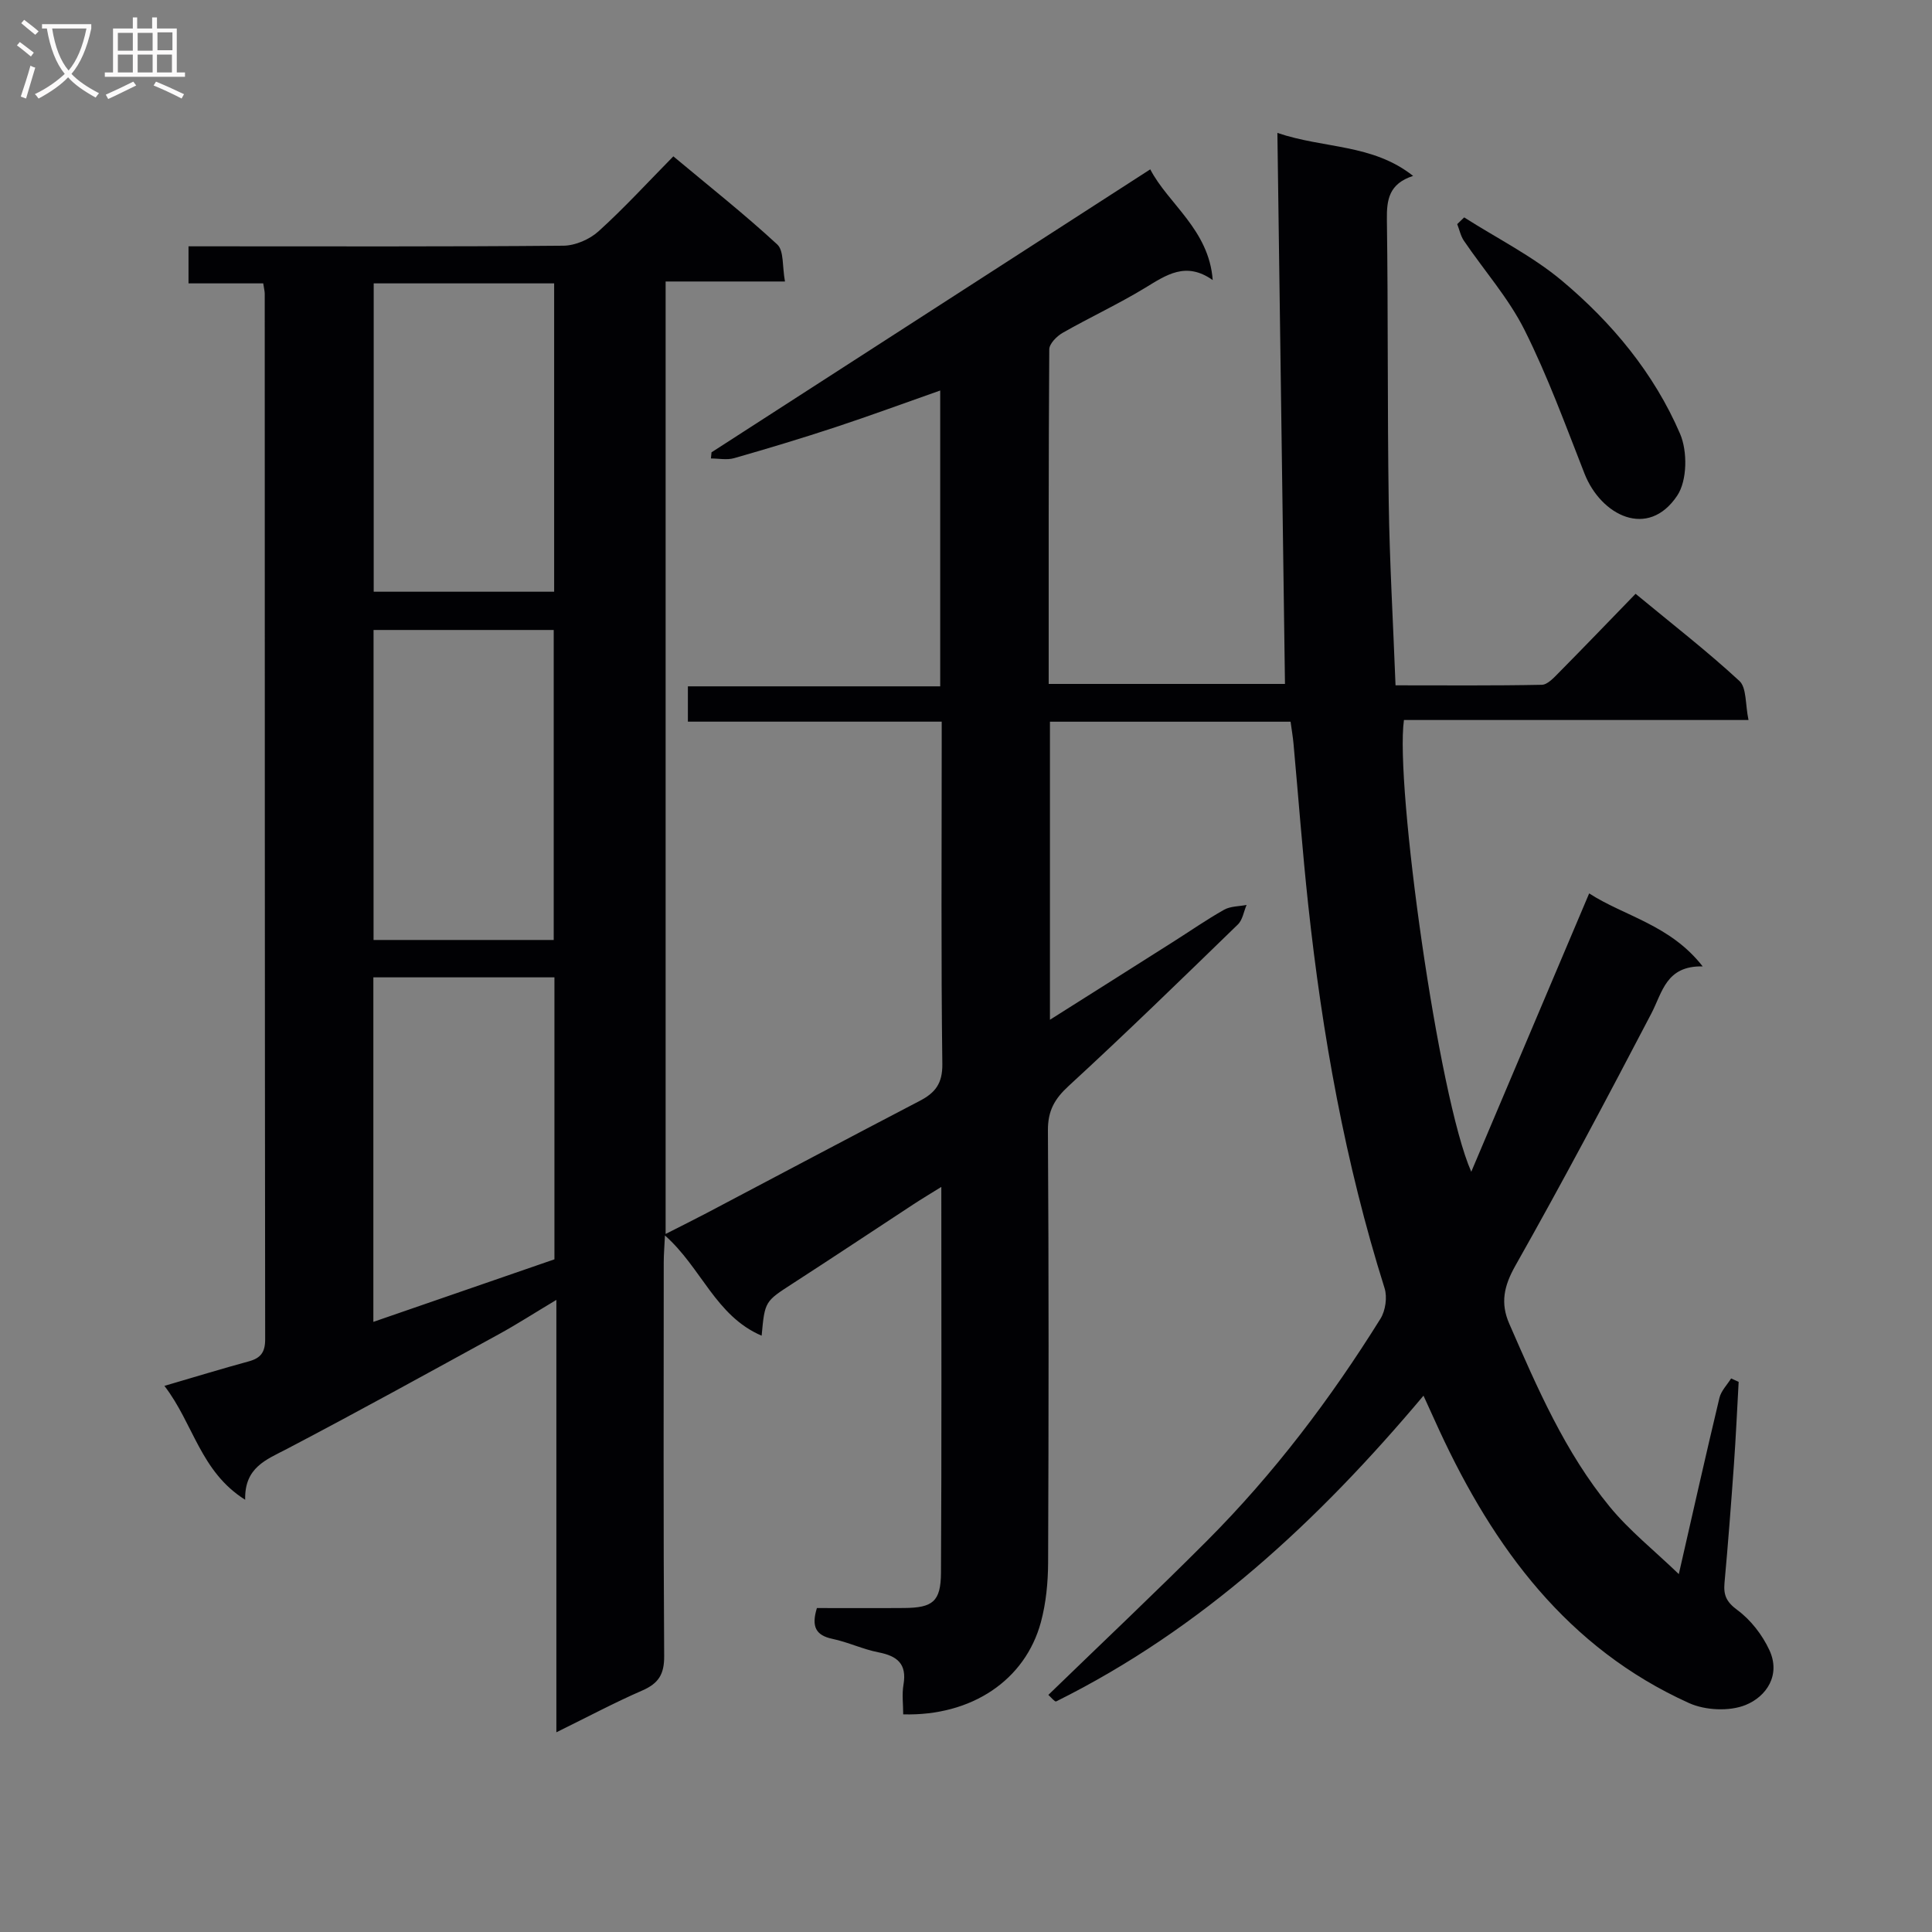 <svg enable-background="new 0 0 400 400" viewBox="0 0 400 400" xmlns="http://www.w3.org/2000/svg"><rect x="0" y="0" width="400" height="400" fill="#808080" stroke="none"/><path d="m217.05 350.91c11.18-10.84 22.19-21.22 32.87-31.93 13.81-13.85 25.56-29.37 35.89-45.95 1.04-1.67 1.44-4.46.85-6.33-8.17-25.92-12.91-52.51-15.82-79.46-1.19-11.06-2.02-22.17-3.03-33.25-.13-1.46-.39-2.91-.61-4.57-16.69 0-33.1 0-49.82 0v61.71c8.8-5.56 17.17-10.84 25.52-16.14 3.51-2.22 6.93-4.61 10.54-6.64 1.32-.74 3.09-.69 4.65-.99-.59 1.37-.82 3.1-1.81 4.05-11.57 11.23-23.13 22.49-35 33.4-2.94 2.7-4.34 5.14-4.32 9.23.19 29.83.16 59.66.04 89.5-.02 4.11-.43 8.35-1.49 12.3-3.25 12.02-14.33 19.48-28.51 19.1 0-2.04-.29-4.16.06-6.17.73-4.28-1.28-5.91-5.17-6.67-3.24-.63-6.3-2.11-9.54-2.79-3.46-.73-4.4-2.55-3.22-6.38 5.88 0 11.98.04 18.08-.01 5.89-.05 7.57-1.32 7.61-7.28.15-26.32.07-52.64.07-79.9-2.29 1.42-4.06 2.48-5.77 3.6-8.34 5.47-16.65 11-25.02 16.41-5.71 3.7-5.76 3.63-6.41 10.79-9.53-4.07-12.45-14.05-20.02-20.75-.1 2.23-.25 3.9-.25 5.57-.01 27.17-.09 54.33.09 81.5.03 3.76-1.15 5.66-4.51 7.13-5.77 2.51-11.33 5.48-17.81 8.66 0-29.99 0-59.29 0-89.52-4.57 2.73-8.16 5.05-11.9 7.1-14.58 7.98-29.12 16.02-43.84 23.73-4.32 2.26-8.85 3.83-8.69 10.55-9.29-5.83-10.69-15.75-16.72-23.58 6.46-1.89 11.95-3.57 17.49-5.08 2.44-.67 3.37-1.88 3.37-4.55-.08-72.16-.08-144.33-.09-216.49 0-.49-.14-.98-.31-2.14-4.96 0-10.02 0-15.47 0 0-2.72 0-4.79 0-7.67h5.11c24.17 0 48.33.09 72.5-.13 2.47-.02 5.44-1.31 7.29-2.99 5.3-4.79 10.14-10.09 15.48-15.51 7.43 6.21 14.71 11.96 21.51 18.24 1.41 1.3 1.02 4.55 1.6 7.67-8.59 0-16.48 0-24.71 0v197.2c3.06-1.56 5.78-2.9 8.46-4.31 14.71-7.75 29.4-15.56 44.14-23.24 3.21-1.67 4.74-3.59 4.69-7.64-.28-21.83-.13-43.66-.13-65.5 0-1.64 0-3.27 0-5.38-17.66 0-34.92 0-52.55 0 0-2.54 0-4.61 0-7.31h52.24c0-20.68 0-40.75 0-61.25-7.37 2.59-14.5 5.22-21.71 7.6-6.94 2.29-13.94 4.4-20.97 6.41-1.48.42-3.19.06-4.79.06.04-.42.08-.85.12-1.27 30.14-19.44 60.28-38.88 90.84-58.59 3.67 7.11 12.16 12.47 12.93 22.93-5.55-3.93-9.61-1.06-14 1.61-5.53 3.36-11.44 6.1-17.07 9.31-1.22.7-2.77 2.26-2.77 3.43-.16 22.97-.12 45.94-.12 69.26h48.92c-.52-37.76-1.04-75.45-1.57-114.08 9.76 3.3 19.66 2.23 28.1 8.9-4.98 1.61-5.49 4.9-5.43 9.03.27 19.49.09 38.99.38 58.48.18 12.46.91 24.9 1.41 37.96 10.39 0 20.34.09 30.28-.11 1.2-.02 2.51-1.48 3.53-2.51 5.25-5.31 10.42-10.69 15.89-16.33 7.57 6.26 14.8 11.86 21.49 18.04 1.52 1.4 1.2 4.81 1.89 8.09-24.37 0-47.91 0-71.34 0-1.88 13.34 7.12 78.16 13.94 93.53 8.06-19.03 16.12-38.06 24.41-57.63 7.28 4.72 16.77 6.48 23.5 15.11-7.6-.15-8.32 5.34-10.64 9.78-9.15 17.51-18.41 34.97-28.13 52.17-2.38 4.21-3.15 7.75-1.27 12.04 5.79 13.27 11.54 26.61 20.81 37.9 4.06 4.94 9.18 9.01 14.29 13.93 2.84-12.43 5.54-24.48 8.41-36.49.35-1.45 1.59-2.69 2.42-4.02.52.24 1.04.48 1.56.71-.32 5.75-.58 11.51-.99 17.26-.58 8.12-1.2 16.25-1.94 24.36-.23 2.55.39 3.94 2.66 5.62 2.77 2.04 5.16 5.13 6.62 8.27 2.42 5.18-.59 9.64-4.91 11.39-3.36 1.36-8.36 1.12-11.72-.4-25.19-11.38-40.42-32.12-51.67-56.4-1.04-2.25-2.06-4.51-3.3-7.24-21.77 25.9-45.87 48.31-76.07 63.31-.3.07-1.01-.83-1.6-1.36zm-102.26-148.56c-12.83 0-25.09 0-37.49 0v71.33c12.76-4.41 25.13-8.68 37.49-12.95 0-19.5 0-38.78 0-58.38zm-37.42-143.68v63.84h37.36c0-21.47 0-42.53 0-63.84-12.51 0-24.75 0-37.36 0zm-.03 71.76v64.18h37.3c0-21.62 0-42.84 0-64.18-12.6 0-24.84 0-37.3 0z" fill="#010104"/><path d="m303.14 45.01c6.78 4.32 14.1 7.98 20.22 13.09 10.39 8.7 19.09 19.18 24.48 31.71 1.56 3.62 1.49 9.68-.58 12.79-6.05 9.08-15.79 4.14-19.2-4.53-3.93-10.01-7.62-20.17-12.42-29.75-3.3-6.59-8.36-12.3-12.55-18.47-.68-1-.93-2.29-1.39-3.45.48-.47.96-.93 1.44-1.39z" fill="#010104"/><g fill="#fbfafa"><path d="m6.4 11.7c-1-.8-1.9-1.6-2.9-2.3l.6-.7c.9.7 1.9 1.4 2.9 2.2zm-2.1 8.3c.7-2.1 1.4-4.2 2-6.4.2.1.6.3 1 .4-.7 2.3-1.3 4.4-1.9 6.4zm3-12.8c-1.1-.9-2.1-1.7-2.9-2.4l.6-.7c1 .8 2 1.5 3 2.4zm1.4-1.3v-.9h10.2v.9c-.9 4.2-2.3 7.3-4.1 9.4 1.3 1.4 3.2 2.7 5.7 4-.2.2-.4.5-.7.9-2.5-1.4-4.4-2.7-5.7-4.2-1.4 1.5-3.5 3-6.1 4.4 0 0 0 0-.1-.1-.3-.4-.5-.7-.7-.8 2.7-1.3 4.7-2.8 6.2-4.2-1.8-2.2-3-5.3-3.7-9.4zm9.2 0h-7.1c.6 3.8 1.7 6.7 3.4 8.7 1.7-2 2.9-4.8 3.7-8.7z"/><path d="m31.6 3.6h.9v2.3h4.1v9.1h1.7v.9h-16.6v-.9h1.7v-9.1h4.1v-2.3h.9v2.3h3.1v-2.3zm-4 13.3.6.8c-1.9.9-3.8 1.9-5.8 2.8-.2-.3-.3-.6-.5-.9 2-.9 3.9-1.8 5.7-2.7zm-3.2-10.1v3.7h3.1v-3.7zm0 4.5v3.7h3.1v-3.7zm4.1-4.5v3.7h3.1v-3.7zm0 4.5v3.7h3.1v-3.7zm9.1 9.1c-2.1-1.1-4.1-2-5.8-2.7l.5-.8c2.2.9 4.1 1.8 5.8 2.6zm-1.9-13.7h-3.1v3.7h3.1v-3.6zm-3.2 4.6v3.7h3.1v-3.7z"/></g></svg>
